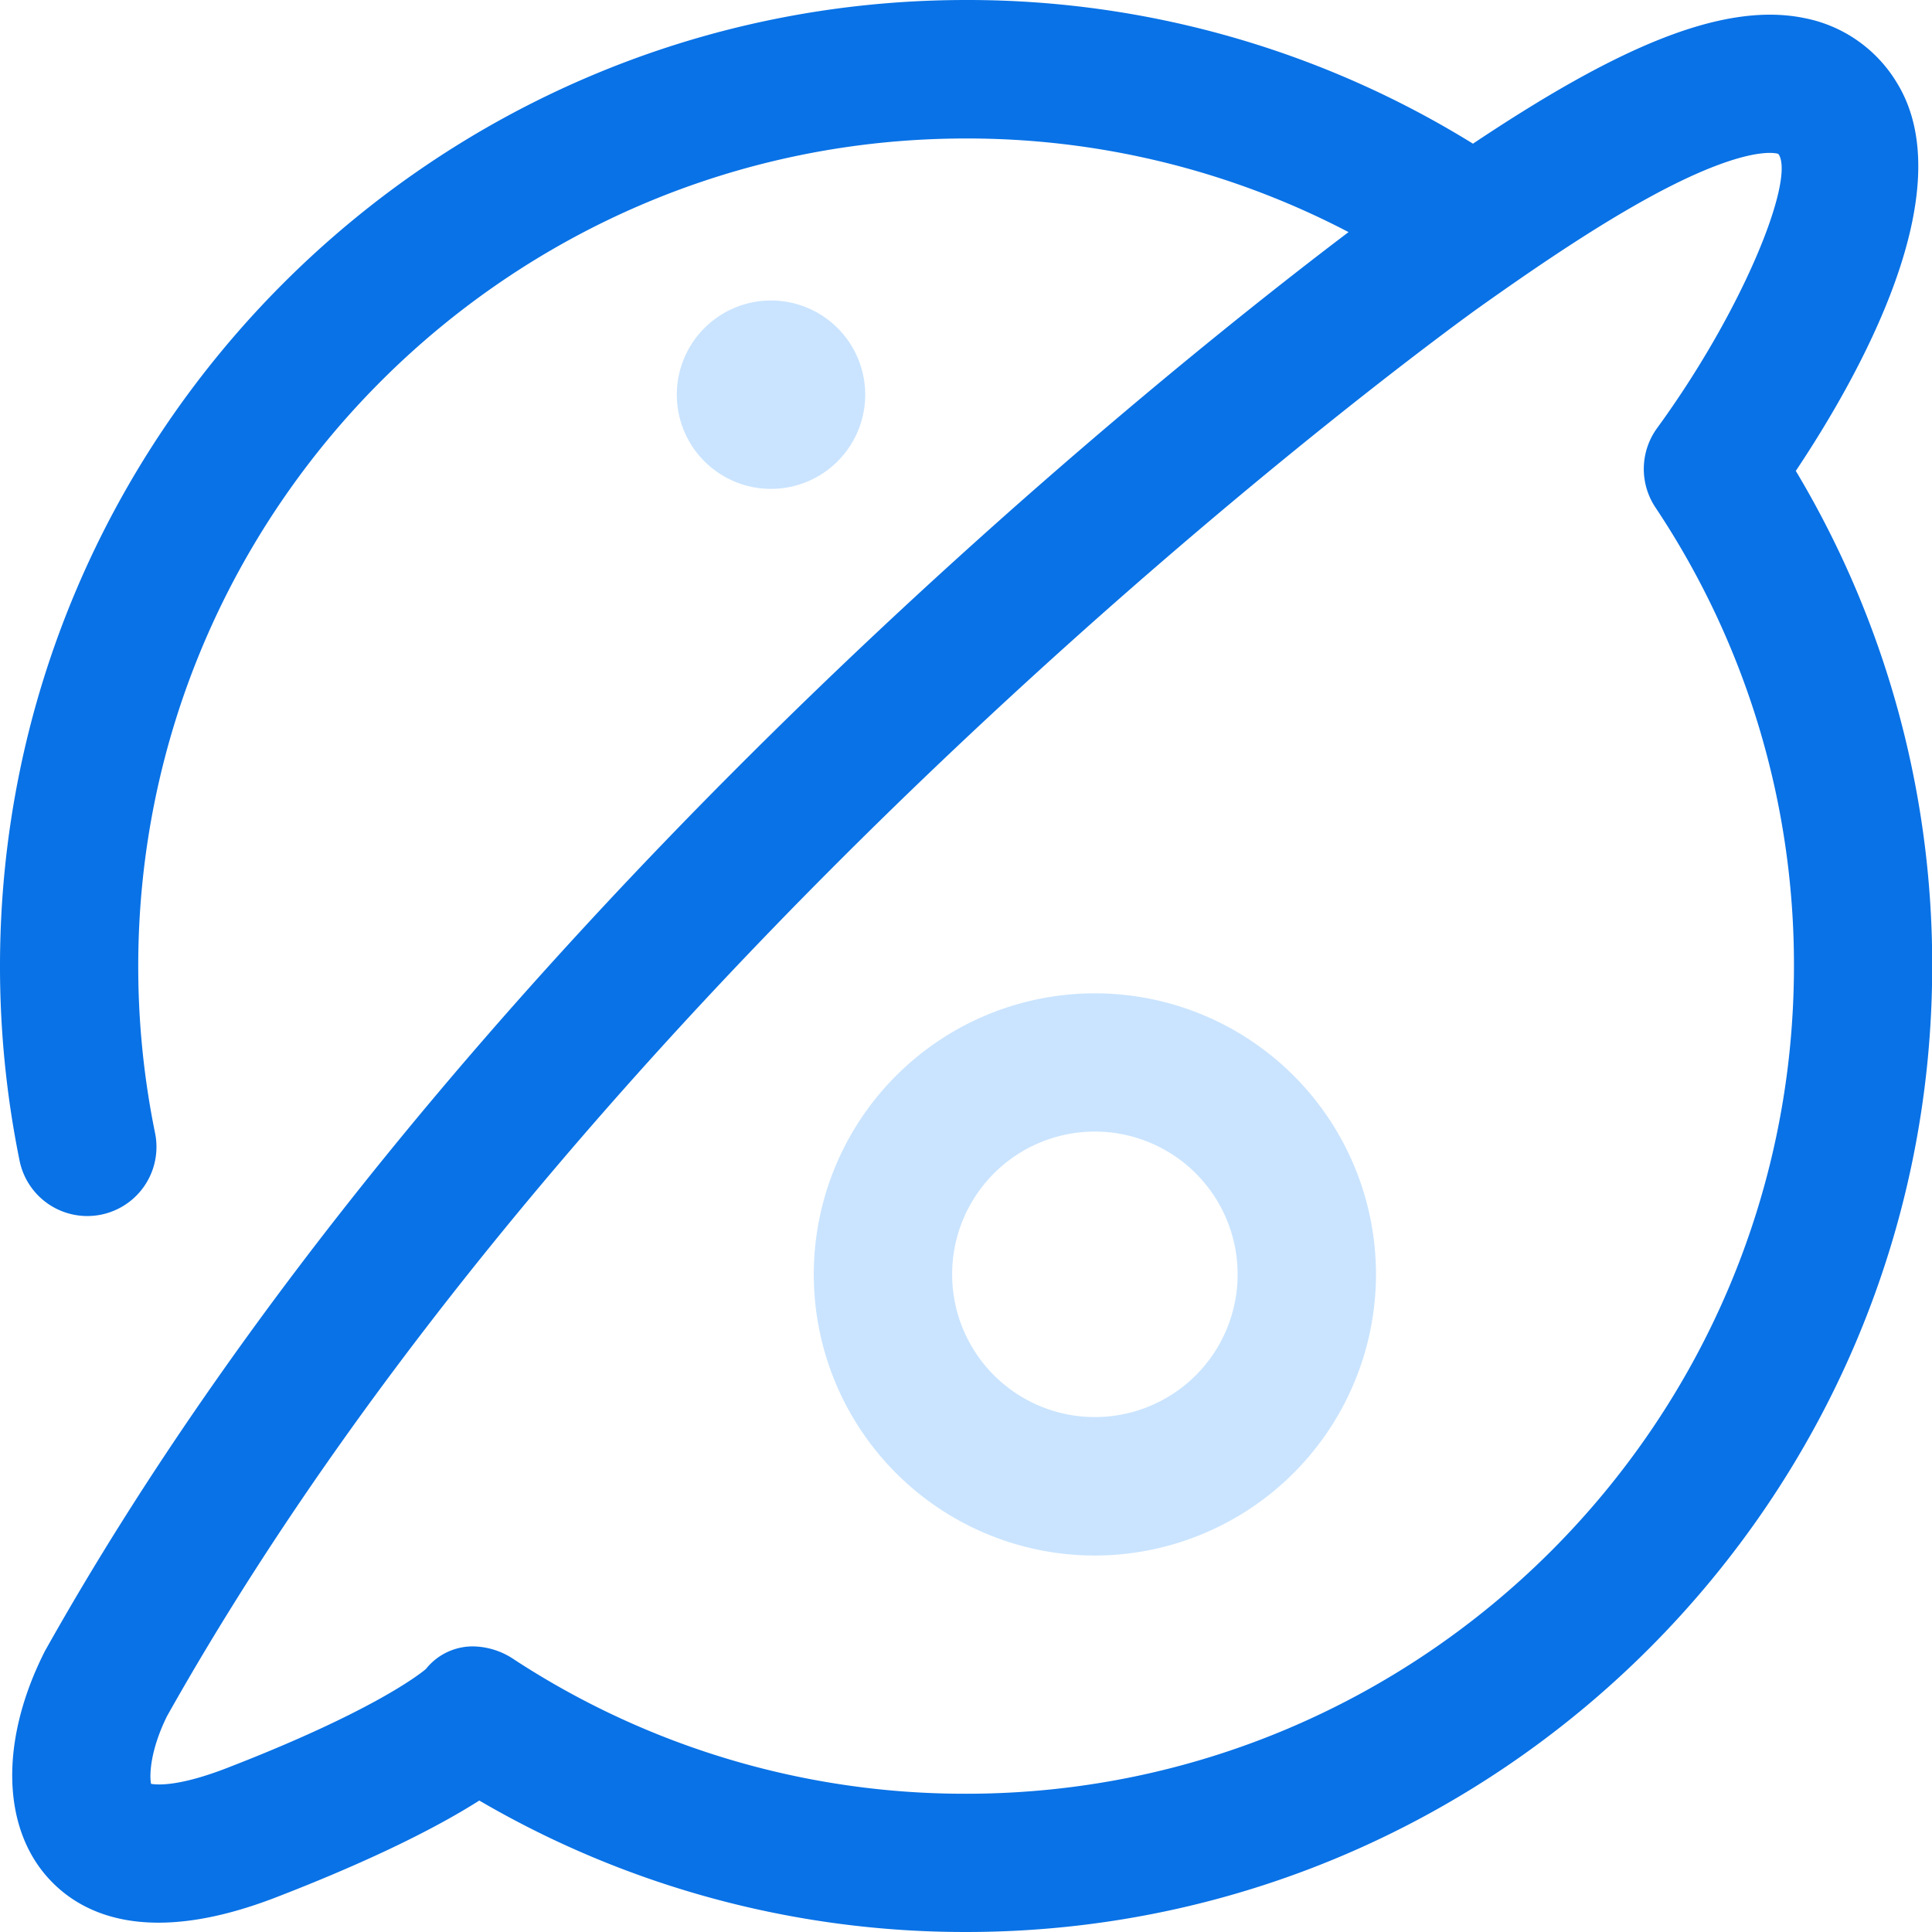 <?xml version="1.0" standalone="no"?><!DOCTYPE svg PUBLIC "-//W3C//DTD SVG 1.1//EN" "http://www.w3.org/Graphics/SVG/1.1/DTD/svg11.dtd"><svg t="1701311623228" class="icon" viewBox="0 0 1024 1024" version="1.1" xmlns="http://www.w3.org/2000/svg" p-id="2592" width="64" height="64" xmlns:xlink="http://www.w3.org/1999/xlink"><path d="M951.815 249.588c33.182-49.684 88.673-147.83 53.839-205.275A73.565 73.565 0 0 0 956.46 9.601C910.992 0.189 852.691 28.118 780.702 76.152a508.985 508.985 0 0 0-268.647-76.151C229.718 0.001-0.001 229.72-0.001 512.057a515.46 515.46 0 0 0 10.384 103.157 36.644 36.644 0 1 0 71.806-14.667 441.151 441.151 0 0 1-8.922-88.428c0-241.881 196.78-438.722 438.722-438.722a436.233 436.233 0 0 1 202.769 49.622c-102.303 77.428-482.418 380.421-690.688 751.614-0.306 0.489-0.55 1.038-0.795 1.528-23.222 46.445-22.306 92.218 2.387 119.352 17.417 19.189 52.556 36.483 120.88 10.026 54.817-21.205 87.879-38.745 107.496-51.212a510.16 510.16 0 0 0 258.015 69.67c282.337 0 512.056-229.72 512.056-512.056a509.509 509.509 0 0 0-72.296-262.351zM512.055 950.724a436.292 436.292 0 0 1-239.805-71.317 39.627 39.627 0 0 0-21.511-6.783 31.723 31.723 0 0 0-24.995 11.978c-3.972 3.361-29.639 23.156-105.663 52.556-24.629 9.533-36.24 8.983-40.028 8.311-0.917-4.828-0.366-17.904 8.434-35.808 233.14-414.827 690.253-742.998 694.901-746.298 30.617-21.756 70.157-48.95 104.623-66.006C929.812 76.701 942.339 81.529 942.461 81.529a5.421 5.421 0 0 1 0.55 0.733c7.758 14.606-19.372 82.44-64.718 144.651a36.789 36.789 0 0 0-0.917 41.983 436.735 436.735 0 0 1 73.46 243.106c-0.061 241.881-196.841 438.722-438.783 438.722z" fill="#0972e6" p-id="2593"></path><path d="M580.315 824.467A148.991 148.991 0 1 1 729.307 675.476 149.184 149.184 0 0 1 580.315 824.467z m0-224.708a75.657 75.657 0 1 0 75.657 75.657 75.713 75.713 0 0 0-75.657-75.662z" fill="#cae4ff" p-id="2594"></path><path d="M358.725 209.193a49.928 49.928 0 1 0 49.928-49.928 49.928 49.928 0 0 0-49.928 49.928z" fill="#cae4ff" p-id="2595"></path></svg>